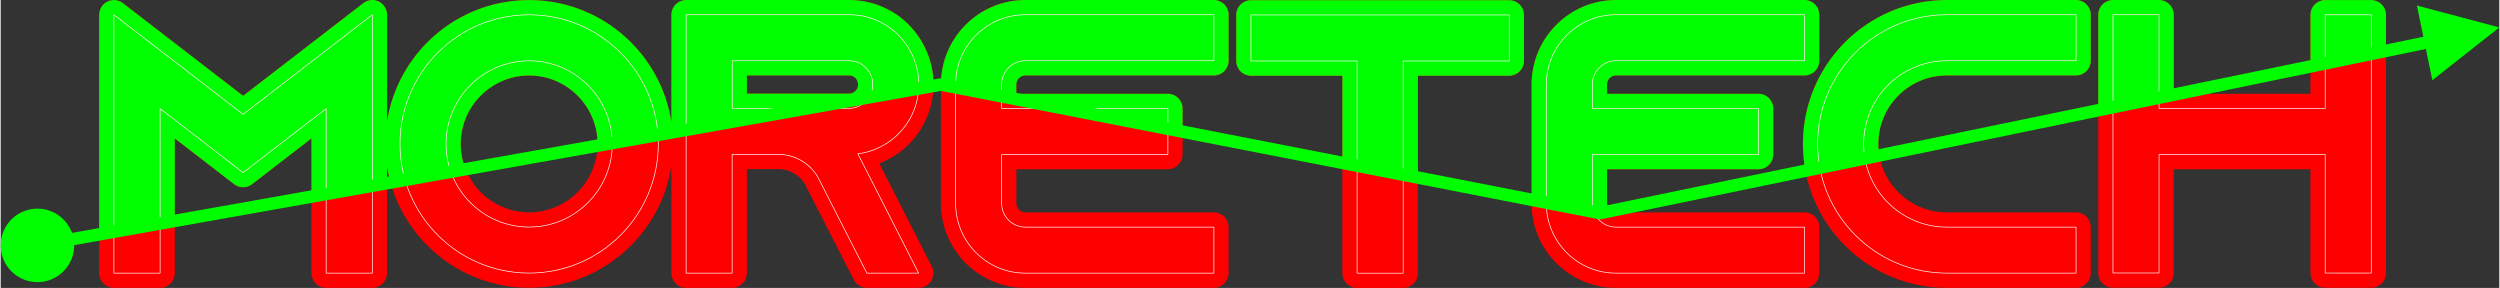 <?xml version="1.0" encoding="UTF-8"?>
<!DOCTYPE svg PUBLIC "-//W3C//DTD SVG 1.1//EN" "http://www.w3.org/Graphics/SVG/1.1/DTD/svg11.dtd">
<!-- Creator: CorelDRAW 2021 (64-Bit) -->
<svg xmlns="http://www.w3.org/2000/svg" xml:space="preserve" width="3343px" height="385px" version="1.1" style="shape-rendering:geometricPrecision; text-rendering:geometricPrecision; image-rendering:optimizeQuality; fill-rule:evenodd; clip-rule:evenodd"
viewBox="0 0 3464.39 399.2"
 xmlns:xlink="http://www.w3.org/1999/xlink"
 xmlns:xodm="http://www.corel.com/coreldraw/odm/2003">
 <rect x="0" y="0" width="3464.39" height="399.2" fill="#333333" stroke="none"/>
 <defs>
  <style type="text/css">
   <![CDATA[
    .str0 {stroke:white;stroke-width:0.93;stroke-linecap:round;stroke-linejoin:round;stroke-miterlimit:2.613}
    .fil2 {fill:none;fill-rule:nonzero}
    .fil1 {fill:lime}
    .fil3 {fill:lime;fill-rule:nonzero}
    .fil0 {fill:red;fill-rule:nonzero}
   ]]>
  </style>
   <clipPath id="id0" style="clip-rule:nonzero">
    <path d="M463.72 85.9l-115.16 88.73c-7.58,5.85 -17.99,5.52 -25.15,-0.22l-146.03 -112.59 0 296.49 23.25 0 0 -207.72c0,-11.27 9.14,-20.4 20.41,-20.4 5.26,0 10.06,1.99 13.68,5.26l61.54 47.41 39.87 30.77 102.73 -79.14c8.89,-6.86 21.67,-5.22 28.53,3.67 2.86,3.7 4.24,8.09 4.24,12.43l0.07 0 0 207.72 23.17 0 0 -296.45 -31.15 24.04zm-127.59 46.94l102.73 -79.14 62.72 -48.42c3.62,-3.28 8.42,-5.28 13.69,-5.28 11.27,0 20.41,9.14 20.41,20.41l0 148.01c6.69,-42.6 26.86,-80.74 56.01,-109.9 36.1,-36.1 85.97,-58.43 141.04,-58.43 55.07,0 104.94,22.33 141.04,58.43 29.41,29.41 49.68,67.95 56.18,111l0 -149.11c0,-11.27 9.14,-20.41 20.41,-20.41l226.07 0c15.82,0 30.93,3.17 44.77,8.9 14.37,5.96 27.25,14.65 37.99,25.4l-0.04 0.04 0.12 0.12c10.69,10.84 19.33,23.78 25.25,38.13 5.72,13.89 8.89,28.98 8.89,44.64 0,23.28 -6.83,45.04 -18.58,63.34 -12.11,18.85 -29.47,33.98 -50.02,43.28 -2.18,1.01 -4.38,1.95 -6.6,2.82l40.12 78.73 32.21 63.32c1.66,2.95 2.61,6.36 2.61,9.99 0,11.27 -9.13,20.41 -20.4,20.41l-71.75 0 0 -0.09c-7.38,0 -14.5,-4.04 -18.09,-11.07l-31.99 -62.56c-0.3,-0.49 -0.59,-0.99 -0.85,-1.51l-34.21 -67.14 0.05 -0.02 -0.58 -1.06 -0.29 -0.46c-3.82,-6.32 -9.25,-11.59 -15.72,-15.23 -6.23,-3.51 -13.49,-5.51 -21.25,-5.51l-43.49 0 0 144.24c0,11.27 -9.14,20.41 -20.41,20.41l-63.81 0c-11.27,0 -20.41,-9.14 -20.41,-20.41l0 -149.11c-6.5,43.05 -26.77,81.59 -56.18,111 -36.1,36.1 -85.97,58.43 -141.04,58.43 -55.07,0 -104.94,-22.33 -141.04,-58.43 -29.15,-29.16 -49.32,-67.3 -56.01,-109.9l0 148.01c0,11.27 -9.14,20.41 -20.41,20.41l-63.98 0c-11.27,0 -20.4,-9.14 -20.4,-20.41l0 -186.72 -82.06 63.22c-7.16,5.73 -17.56,6.06 -25.14,0.2l-82.25 -63.42 0 186.72c0,11.27 -9.13,20.41 -20.4,20.41l-64.07 0c-11.27,0 -20.41,-9.14 -20.41,-20.41l0 -358.3 0.07 0c0,-4.35 1.38,-8.73 4.24,-12.44 6.87,-8.89 19.64,-10.53 28.53,-3.66l166.73 128.53zm396.6 -91.94c-43.8,0 -83.47,17.76 -112.18,46.48 -28.72,28.71 -46.48,68.38 -46.48,112.18 0,43.8 17.76,83.47 46.48,112.18 28.71,28.72 68.38,46.48 112.18,46.48 43.81,0 83.47,-17.76 112.19,-46.48 28.71,-28.71 46.47,-68.38 46.47,-112.18 0,-43.8 -17.76,-83.47 -46.47,-112.18 -28.72,-28.72 -68.38,-46.48 -112.19,-46.48zm0 294.32c-37.41,0 -71.33,-15.21 -95.89,-39.77 -24.55,-24.56 -39.77,-58.48 -39.77,-95.89 0,-37.41 15.22,-71.33 39.77,-95.89 24.56,-24.56 58.48,-39.77 95.89,-39.77 37.41,0 71.33,15.21 95.89,39.77 24.56,24.56 39.77,58.48 39.77,95.89 0,37.41 -15.21,71.33 -39.77,95.89 -24.56,24.56 -58.48,39.77 -95.89,39.77zm-67.03 -68.63c17.17,17.18 40.89,27.82 67.03,27.82 26.15,0 49.86,-10.64 67.04,-27.82 17.17,-17.17 27.81,-40.89 27.81,-67.03 0,-26.14 -10.64,-49.86 -27.81,-67.04 -17.18,-17.17 -40.89,-27.81 -67.04,-27.81 -26.14,0 -49.86,10.64 -67.03,27.81 -17.18,17.18 -27.82,40.9 -27.82,67.04 0,26.14 10.64,49.86 27.82,67.03zm521.54 -73.74c3.37,-0.43 6.71,-1.11 9.97,-2.04l-0.01 -0.02c3.74,-1.06 7.27,-2.38 10.56,-3.93l0.32 -0.15c13.32,-6.04 24.6,-15.88 32.47,-28.14 7.63,-11.86 12.05,-26.06 12.05,-41.34 0,-10.41 -2.03,-20.27 -5.71,-29.18 -3.84,-9.33 -9.5,-17.79 -16.51,-24.93l-0.04 0.04c-7.09,-7.09 -15.48,-12.79 -24.76,-16.63 -8.89,-3.68 -18.72,-5.72 -29.15,-5.72l-205.66 0 0 317.5 23 0 0 -144.25c0,-11.27 9.13,-20.4 20.4,-20.4l63.9 0c14.93,0 28.99,3.92 41.18,10.78 12.64,7.11 23.24,17.38 30.71,29.73 0.4,0.67 0.75,1.35 1.07,2.04l1.12 2.08 0.06 -0.03 34.21 67.14c0.25,0.49 0.48,1 0.69,1.5l26.28 51.41 26.1 0 -17.5 -34.42 -51.7 -101.43c-5.11,-10.04 -1.11,-22.32 8.92,-27.42 2.58,-1.31 5.31,-2.02 8.03,-2.19zm-193.39 -42.69l0 -65.94c0,-11.27 9.14,-20.41 20.41,-20.41l162.17 0c9.02,0 16.66,2.2 22.95,5.23 6.1,2.95 10.75,6.67 14.11,9.9l0.64 0.64c2.78,2.91 6.54,7.51 9.71,13.81 3.25,6.47 5.76,14.49 5.76,23.84 0,10.43 -3.07,20.45 -8.59,29 -5.47,8.44 -13.32,15.33 -22.97,19.6l-0.93 0.38c-3.22,1.46 -6.41,2.5 -9.59,3.19 -3.78,0.81 -7.46,1.17 -11.09,1.17l-162.17 0c-11.27,0 -20.41,-9.14 -20.41,-20.41zm40.81 -45.54l0 25.14 141.77 0c1.06,0 1.96,-0.07 2.64,-0.21 0.39,-0.09 0.74,-0.18 1.05,-0.29 0.49,-0.26 0.98,-0.51 1.5,-0.73 2.24,-0.99 4.05,-2.56 5.27,-4.46 1.22,-1.89 1.9,-4.24 1.9,-6.84 0,-2.33 -0.57,-4.21 -1.3,-5.67 -0.73,-1.44 -1.72,-2.69 -2.55,-3.6 -0.86,-0.78 -1.95,-1.62 -3.26,-2.25 -1.3,-0.63 -3.01,-1.09 -5.25,-1.09l-141.77 0zm385.93 -40.81l241.16 0 0 -23 -241.16 0c-21.09,0 -40.12,8.53 -53.85,22.3 -13.79,13.83 -22.31,32.97 -22.31,54.12l0 164.65c0,21.16 8.52,40.3 22.31,54.13 13.73,13.77 32.76,22.3 53.85,22.3l241.16 0 0 -23 -241.16 0c-14.64,0 -27.92,-6.05 -37.55,-15.75 -9.64,-9.72 -15.61,-23.08 -15.61,-37.68l0 -67.65c0,-11.27 9.13,-20.4 20.4,-20.4l210.11 0 0 -23 -210.11 0c-11.27,0 -20.4,-9.14 -20.4,-20.41l0 -33.19c0,-14.6 5.97,-27.95 15.61,-37.67 9.63,-9.7 22.91,-15.75 37.55,-15.75zm261.57 40.81l-261.57 0c-3.4,0 -6.48,1.4 -8.7,3.64 -2.25,2.27 -3.65,5.45 -3.65,8.97l0 12.78 210.1 0c11.27,0 20.41,9.14 20.41,20.41l0 63.81c0,11.27 -9.14,20.41 -20.41,20.41l-210.1 0 0 47.24c0,3.53 1.4,6.71 3.65,8.98 2.22,2.24 5.3,3.63 8.7,3.63l261.57 0c11.26,0 20.4,9.14 20.4,20.41l0 63.81c0,11.27 -9.14,20.41 -20.4,20.41l-261.57 0c-32.28,0 -61.51,-13.16 -82.7,-34.41 -21.18,-21.24 -34.27,-50.54 -34.27,-82.83l0 -164.65c0,-32.28 13.09,-61.58 34.27,-82.82 21.19,-21.25 50.42,-34.41 82.7,-34.41l261.57 0c11.26,0 20.4,9.14 20.4,20.41l0 63.81c0,11.27 -9.14,20.4 -20.4,20.4zm71.76 -63.55l0 23.09 126.75 0c11.27,0 20.41,9.13 20.41,20.4l0 273.83 23.09 0 0 -273.83c0,-11.27 9.13,-20.4 20.4,-20.4l126.67 0 0 -23.09 -317.32 0zm-40.81 43.49l0 -63.9c0,-11.27 9.13,-20.4 20.4,-20.4l358.14 0c11.27,0 20.4,9.13 20.4,20.4l0 63.9c0,11.27 -9.13,20.41 -20.4,20.41l-126.67 0 0 273.83c0,11.27 -9.14,20.4 -20.41,20.4l-63.9 0c-11.26,0 -20.4,-9.13 -20.4,-20.4l0 -273.83 -126.76 0c-11.27,0 -20.4,-9.14 -20.4,-20.41zm526.47 -20.75l241.15 0 0 -23 -241.15 0c-21.09,0 -40.12,8.53 -53.85,22.3 -13.8,13.83 -22.32,32.97 -22.32,54.12l0 164.65c0,21.16 8.52,40.3 22.32,54.13 13.73,13.77 32.76,22.3 53.85,22.3l241.15 0 0 -23 -241.15 0c-14.65,0 -27.93,-6.05 -37.56,-15.75 -9.64,-9.72 -15.61,-23.08 -15.61,-37.68l0 -67.65c0,-11.27 9.14,-20.4 20.41,-20.4l210.1 0 0 -23 -210.1 0c-11.27,0 -20.41,-9.14 -20.41,-20.41l0 -33.19c0,-14.6 5.97,-27.95 15.61,-37.67 9.63,-9.7 22.91,-15.75 37.56,-15.75zm261.56 40.81l-261.56 0c-3.41,0 -6.49,1.4 -8.7,3.64 -2.26,2.27 -3.66,5.45 -3.66,8.97l0 12.78 210.11 0c11.27,0 20.4,9.14 20.4,20.41l0 63.81c0,11.27 -9.13,20.41 -20.4,20.41l-210.11 0 0 47.24c0,3.53 1.4,6.71 3.66,8.98 2.21,2.24 5.29,3.63 8.7,3.63l261.56 0c11.27,0 20.4,9.14 20.4,20.41l0 63.81c0,11.27 -9.13,20.41 -20.4,20.41l-261.56 0c-32.28,0 -61.51,-13.16 -82.71,-34.41 -21.18,-21.24 -34.27,-50.54 -34.27,-82.83l0 -164.65c0,-32.28 13.09,-61.58 34.27,-82.82 21.2,-21.25 50.43,-34.41 82.71,-34.41l261.56 0c11.27,0 20.4,9.14 20.4,20.41l0 63.81c0,11.27 -9.13,20.4 -20.4,20.4zm197.24 -40.81l158.74 0 0 -23 -158.74 0c-43.85,0 -83.54,17.77 -112.26,46.49 -28.72,28.72 -46.49,68.41 -46.49,112.26 0,43.85 17.77,83.54 46.49,112.26 28.72,28.72 68.41,46.49 112.26,46.49l158.74 0 0 -23 -158.74 0c-37.45,0 -71.39,-15.22 -95.96,-39.79 -24.57,-24.57 -39.79,-58.51 -39.79,-95.96 0,-37.45 15.22,-71.39 39.79,-95.96 24.57,-24.57 58.51,-39.79 95.96,-39.79zm179.15 40.81l-179.15 0c-26.19,0 -49.93,10.65 -67.11,27.83 -17.19,17.19 -27.83,40.92 -27.83,67.11 0,26.19 10.64,49.92 27.83,67.11 17.18,17.18 40.92,27.82 67.11,27.82l179.15 0c11.27,0 20.41,9.14 20.41,20.41l0 63.81c0,11.27 -9.14,20.41 -20.41,20.41l-179.15 0c-55.11,0 -105,-22.34 -141.12,-58.45 -36.1,-36.11 -58.44,-86 -58.44,-141.11 0,-55.11 22.34,-105 58.44,-141.12 36.12,-36.1 86.01,-58.44 141.12,-58.44l179.15 0c11.27,0 20.41,9.14 20.41,20.41l0 63.81c0,11.27 -9.14,20.4 -20.41,20.4zm365.83 -63.72l0 109.52c0,11.27 -9.14,20.41 -20.41,20.41l-230.34 0c-11.27,0 -20.4,-9.14 -20.4,-20.41l0 -109.61 -23.09 0 0 317.33 23.09 0 0 -143.91c0,-11.27 9.13,-20.4 20.4,-20.4l230.34 0c11.27,0 20.41,9.13 20.41,20.4l0 143.99 23.09 0 0 -317.32 -23.09 0zm-40.81 89.11l0 -109.52c0,-11.27 9.13,-20.4 20.4,-20.4l63.9 0c11.27,0 20.41,9.13 20.41,20.4l0 358.14c0,11.27 -9.14,20.4 -20.41,20.4l-63.9 0c-11.27,0 -20.4,-9.13 -20.4,-20.4l0 -143.99 -189.53 0 0 143.9c0,11.27 -9.14,20.41 -20.41,20.41l-63.89 0c-11.27,0 -20.41,-9.14 -20.41,-20.41l0 -358.13c0,-11.27 9.14,-20.41 20.41,-20.41l63.89 0c11.27,0 20.41,9.14 20.41,20.41l0 109.6 189.53 0z"/>
   </clipPath>
   <clipPath id="id1" style="clip-rule:nonzero">
    <path d="M451.29 69.8l-115.17 88.72 -115.08 -88.72 -64.07 -49.39 0 358.3 64.07 0 0 -228.12 62.79 48.37 52.29 40.35 52.38 -40.35 62.79 -48.37 0 228.12 63.98 0 0 -358.3 -63.98 49.39z"/>
   </clipPath>
   <clipPath id="id2" style="clip-rule:nonzero">
    <path d="M732.73 20.49c-98.87,0 -179.07,80.19 -179.07,179.07 0,98.87 80.2,179.07 179.07,179.07 98.88,0 179.07,-80.2 179.07,-179.07 0,-98.88 -80.19,-179.07 -179.07,-179.07l0 0zm0 294.32c-63.55,0 -115.25,-51.69 -115.25,-115.25 0,-63.56 51.7,-115.25 115.25,-115.25 63.56,0 115.26,51.69 115.26,115.25 0,63.56 -51.7,115.25 -115.26,115.25z"/>
   </clipPath>
   <clipPath id="id3" style="clip-rule:nonzero">
    <path d="M1188.46 213.21c0,0 0.09,0 0.09,0 9.81,-1.11 19.19,-3.84 27.89,-7.93 33.36,-15.11 56.56,-48.89 56.56,-88.05 0,-26.61 -10.83,-50.84 -28.23,-68.5 -17.49,-17.49 -41.55,-28.32 -68.34,-28.32l-226.07 0 0 358.3 63.81 0 0 -164.65 63.9 0c23.12,0 43.34,12.29 54.43,30.63l1.53 2.81 34.21 67.14 32.76 64.07 71.75 0 -32.59 -64.07 -51.7 -101.43zm-174.2 -63.05l0 -65.94 162.17 0c11.26,0 18.69,5.29 22.95,9.38 3.67,3.84 9.81,11.95 9.81,23.63 0,12.97 -7.42,24.66 -19.36,29.95 -4.27,2.13 -8.7,2.98 -13.4,2.98l-162.17 0z"/>
   </clipPath>
   <clipPath id="id4" style="clip-rule:nonzero">
    <path d="M1420.59 84.22l261.56 0 0 -63.81 -261.56 0c-53.4,0 -96.57,43.42 -96.57,96.82l0 164.65c0,53.41 43.17,96.83 96.57,96.83l261.56 0 0 -63.81 -261.56 0c-18.08,0 -32.76,-14.93 -32.76,-33.02l0 -67.65 230.51 0 0 -63.81 -230.51 0 0 -33.19c0,-18.08 14.68,-33.01 32.76,-33.01l0 0z"/>
   </clipPath>
   <clipPath id="id5" style="clip-rule:nonzero">
    <path d="M1733.51 20.66l0 63.9 147.16 0 0 294.24 63.9 0 0 -294.24 147.08 0 0 -63.9 -358.14 0z"/>
   </clipPath>
   <clipPath id="id6" style="clip-rule:nonzero">
    <path d="M2239.58 84.22l261.56 0 0 -63.81 -261.56 0c-53.41,0 -96.58,43.42 -96.58,96.82l0 164.65c0,53.41 43.17,96.83 96.58,96.83l261.56 0 0 -63.81 -261.56 0c-18.09,0 -32.76,-14.93 -32.76,-33.02l0 -67.65 230.51 0 0 -63.81 -230.51 0 0 -33.19c0,-18.08 14.67,-33.01 32.76,-33.01l0 0z"/>
   </clipPath>
   <clipPath id="id7" style="clip-rule:nonzero">
    <path d="M2698.38 84.22l179.15 0 0 -63.81 -179.15 0c-98.96,0 -179.16,80.19 -179.16,179.15 0,98.96 80.2,179.15 179.16,179.15l179.15 0 0 -63.81 -179.15 0c-63.65,0 -115.34,-51.7 -115.34,-115.34 0,-63.64 51.69,-115.34 115.34,-115.34l0 0z"/>
   </clipPath>
   <clipPath id="id8" style="clip-rule:nonzero">
    <path d="M3222.95 20.49l0 129.93 -230.34 0 0 -130.01 -63.9 0 0 358.13 63.9 0 0 -164.31 230.34 0 0 164.4 63.9 0 0 -358.14 -63.9 0z"/>
   </clipPath>
 </defs>
 <g id="Layer_x0020_1">
  <path class="fil0" d="M463.72 85.9l-115.16 88.73c-7.58,5.85 -17.99,5.52 -25.15,-0.22l-146.03 -112.59 0 296.49 23.25 0 0 -207.72c0,-11.27 9.14,-20.4 20.41,-20.4 5.26,0 10.06,1.99 13.68,5.26l61.54 47.41 39.87 30.77 102.73 -79.14c8.89,-6.86 21.67,-5.22 28.53,3.67 2.86,3.7 4.24,8.09 4.24,12.43l0.07 0 0 207.72 23.17 0 0 -296.45 -31.15 24.04zm-127.59 46.94l102.73 -79.14 62.72 -48.42c3.62,-3.28 8.42,-5.28 13.69,-5.28 11.27,0 20.41,9.14 20.41,20.41l0 148.01c6.69,-42.6 26.86,-80.74 56.01,-109.9 36.1,-36.1 85.97,-58.43 141.04,-58.43 55.07,0 104.94,22.33 141.04,58.43 29.41,29.41 49.68,67.95 56.18,111l0 -149.11c0,-11.27 9.14,-20.41 20.41,-20.41l226.07 0c15.82,0 30.93,3.17 44.77,8.9 14.37,5.96 27.25,14.65 37.99,25.4l-0.04 0.04 0.12 0.12c10.69,10.84 19.33,23.78 25.25,38.13 5.72,13.89 8.89,28.98 8.89,44.64 0,23.28 -6.83,45.04 -18.58,63.34 -12.11,18.85 -29.47,33.98 -50.02,43.28 -2.18,1.01 -4.38,1.95 -6.6,2.82l40.12 78.73 32.21 63.32c1.66,2.95 2.61,6.36 2.61,9.99 0,11.27 -9.13,20.41 -20.4,20.41l-71.75 0 0 -0.09c-7.38,0 -14.5,-4.04 -18.09,-11.07l-31.99 -62.56c-0.3,-0.49 -0.59,-0.99 -0.85,-1.51l-34.21 -67.14 0.05 -0.02 -0.58 -1.06 -0.29 -0.46c-3.82,-6.32 -9.25,-11.59 -15.72,-15.23 -6.23,-3.51 -13.49,-5.51 -21.25,-5.51l-43.49 0 0 144.24c0,11.27 -9.14,20.41 -20.41,20.41l-63.81 0c-11.27,0 -20.41,-9.14 -20.41,-20.41l0 -149.11c-6.5,43.05 -26.77,81.59 -56.18,111 -36.1,36.1 -85.97,58.43 -141.04,58.43 -55.07,0 -104.94,-22.33 -141.04,-58.43 -29.15,-29.16 -49.32,-67.3 -56.01,-109.9l0 148.01c0,11.27 -9.14,20.41 -20.41,20.41l-63.98 0c-11.27,0 -20.4,-9.14 -20.4,-20.41l0 -186.72 -82.06 63.22c-7.16,5.73 -17.56,6.06 -25.14,0.2l-82.25 -63.42 0 186.72c0,11.27 -9.13,20.41 -20.4,20.41l-64.07 0c-11.27,0 -20.41,-9.14 -20.41,-20.41l0 -358.3 0.07 0c0,-4.35 1.38,-8.73 4.24,-12.44 6.87,-8.89 19.64,-10.53 28.53,-3.66l166.73 128.53zm396.6 -91.94c-43.8,0 -83.47,17.76 -112.18,46.48 -28.72,28.71 -46.48,68.38 -46.48,112.18 0,43.8 17.76,83.47 46.48,112.18 28.71,28.72 68.38,46.48 112.18,46.48 43.81,0 83.47,-17.76 112.19,-46.48 28.71,-28.71 46.47,-68.38 46.47,-112.18 0,-43.8 -17.76,-83.47 -46.47,-112.18 -28.72,-28.72 -68.38,-46.48 -112.19,-46.48zm0 294.32c-37.41,0 -71.33,-15.21 -95.89,-39.77 -24.55,-24.56 -39.77,-58.48 -39.77,-95.89 0,-37.41 15.22,-71.33 39.77,-95.89 24.56,-24.56 58.48,-39.77 95.89,-39.77 37.41,0 71.33,15.21 95.89,39.77 24.56,24.56 39.77,58.48 39.77,95.89 0,37.41 -15.21,71.33 -39.77,95.89 -24.56,24.56 -58.48,39.77 -95.89,39.77zm-67.03 -68.63c17.17,17.18 40.89,27.82 67.03,27.82 26.15,0 49.86,-10.64 67.04,-27.82 17.17,-17.17 27.81,-40.89 27.81,-67.03 0,-26.14 -10.64,-49.86 -27.81,-67.04 -17.18,-17.17 -40.89,-27.81 -67.04,-27.81 -26.14,0 -49.86,10.64 -67.03,27.81 -17.18,17.18 -27.82,40.9 -27.82,67.04 0,26.14 10.64,49.86 27.82,67.03zm521.54 -73.74c3.37,-0.43 6.71,-1.11 9.97,-2.04l-0.01 -0.02c3.74,-1.06 7.27,-2.38 10.56,-3.93l0.32 -0.15c13.32,-6.04 24.6,-15.88 32.47,-28.14 7.63,-11.86 12.05,-26.06 12.05,-41.34 0,-10.41 -2.03,-20.27 -5.71,-29.18 -3.84,-9.33 -9.5,-17.79 -16.51,-24.93l-0.04 0.04c-7.09,-7.09 -15.48,-12.79 -24.76,-16.63 -8.89,-3.68 -18.72,-5.72 -29.15,-5.72l-205.66 0 0 317.5 23 0 0 -144.25c0,-11.27 9.13,-20.4 20.4,-20.4l63.9 0c14.93,0 28.99,3.92 41.18,10.78 12.64,7.11 23.24,17.38 30.71,29.73 0.4,0.67 0.75,1.35 1.07,2.04l1.12 2.08 0.06 -0.03 34.21 67.14c0.25,0.49 0.48,1 0.69,1.5l26.28 51.41 26.1 0 -17.5 -34.42 -51.7 -101.43c-5.11,-10.04 -1.11,-22.32 8.92,-27.42 2.58,-1.31 5.31,-2.02 8.03,-2.19zm-193.39 -42.69l0 -65.94c0,-11.27 9.14,-20.41 20.41,-20.41l162.17 0c9.02,0 16.66,2.2 22.95,5.23 6.1,2.95 10.75,6.67 14.11,9.9l0.64 0.64c2.78,2.91 6.54,7.51 9.71,13.81 3.25,6.47 5.76,14.49 5.76,23.84 0,10.43 -3.07,20.45 -8.59,29 -5.47,8.44 -13.32,15.33 -22.97,19.6l-0.93 0.38c-3.22,1.46 -6.41,2.5 -9.59,3.19 -3.78,0.81 -7.46,1.17 -11.09,1.17l-162.17 0c-11.27,0 -20.41,-9.14 -20.41,-20.41zm40.81 -45.54l0 25.14 141.77 0c1.06,0 1.96,-0.07 2.64,-0.21 0.39,-0.09 0.74,-0.18 1.05,-0.29 0.49,-0.26 0.98,-0.51 1.5,-0.73 2.24,-0.99 4.05,-2.56 5.27,-4.46 1.22,-1.89 1.9,-4.24 1.9,-6.84 0,-2.33 -0.57,-4.21 -1.3,-5.67 -0.73,-1.44 -1.72,-2.69 -2.55,-3.6 -0.86,-0.78 -1.95,-1.62 -3.26,-2.25 -1.3,-0.63 -3.01,-1.09 -5.25,-1.09l-141.77 0zm385.93 -40.81l241.16 0 0 -23 -241.16 0c-21.09,0 -40.12,8.53 -53.85,22.3 -13.79,13.83 -22.31,32.97 -22.31,54.12l0 164.65c0,21.16 8.52,40.3 22.31,54.13 13.73,13.77 32.76,22.3 53.85,22.3l241.16 0 0 -23 -241.16 0c-14.64,0 -27.92,-6.05 -37.55,-15.75 -9.64,-9.72 -15.61,-23.08 -15.61,-37.68l0 -67.65c0,-11.27 9.13,-20.4 20.4,-20.4l210.11 0 0 -23 -210.11 0c-11.27,0 -20.4,-9.14 -20.4,-20.41l0 -33.19c0,-14.6 5.97,-27.95 15.61,-37.67 9.63,-9.7 22.91,-15.75 37.55,-15.75zm261.57 40.81l-261.57 0c-3.4,0 -6.48,1.4 -8.7,3.64 -2.25,2.27 -3.65,5.45 -3.65,8.97l0 12.78 210.1 0c11.27,0 20.41,9.14 20.41,20.41l0 63.81c0,11.27 -9.14,20.41 -20.41,20.41l-210.1 0 0 47.24c0,3.53 1.4,6.71 3.65,8.98 2.22,2.24 5.3,3.63 8.7,3.63l261.57 0c11.26,0 20.4,9.14 20.4,20.41l0 63.81c0,11.27 -9.14,20.41 -20.4,20.41l-261.57 0c-32.28,0 -61.51,-13.16 -82.7,-34.41 -21.18,-21.24 -34.27,-50.54 -34.27,-82.83l0 -164.65c0,-32.28 13.09,-61.58 34.27,-82.82 21.19,-21.25 50.42,-34.41 82.7,-34.41l261.57 0c11.26,0 20.4,9.14 20.4,20.41l0 63.81c0,11.27 -9.14,20.4 -20.4,20.4zm71.76 -63.55l0 23.09 126.75 0c11.27,0 20.41,9.13 20.41,20.4l0 273.83 23.09 0 0 -273.83c0,-11.27 9.13,-20.4 20.4,-20.4l126.67 0 0 -23.09 -317.32 0zm-40.81 43.49l0 -63.9c0,-11.27 9.13,-20.4 20.4,-20.4l358.14 0c11.27,0 20.4,9.13 20.4,20.4l0 63.9c0,11.27 -9.13,20.41 -20.4,20.41l-126.67 0 0 273.83c0,11.27 -9.14,20.4 -20.41,20.4l-63.9 0c-11.26,0 -20.4,-9.13 -20.4,-20.4l0 -273.83 -126.76 0c-11.27,0 -20.4,-9.14 -20.4,-20.41zm526.47 -20.75l241.15 0 0 -23 -241.15 0c-21.09,0 -40.12,8.53 -53.85,22.3 -13.8,13.83 -22.32,32.97 -22.32,54.12l0 164.65c0,21.16 8.52,40.3 22.32,54.13 13.73,13.77 32.76,22.3 53.85,22.3l241.15 0 0 -23 -241.15 0c-14.65,0 -27.93,-6.05 -37.56,-15.75 -9.64,-9.72 -15.61,-23.08 -15.61,-37.68l0 -67.65c0,-11.27 9.14,-20.4 20.41,-20.4l210.1 0 0 -23 -210.1 0c-11.27,0 -20.41,-9.14 -20.41,-20.41l0 -33.19c0,-14.6 5.97,-27.95 15.61,-37.67 9.63,-9.7 22.91,-15.75 37.56,-15.75zm261.56 40.81l-261.56 0c-3.41,0 -6.49,1.4 -8.7,3.64 -2.26,2.27 -3.66,5.45 -3.66,8.97l0 12.78 210.11 0c11.27,0 20.4,9.14 20.4,20.41l0 63.81c0,11.27 -9.13,20.41 -20.4,20.41l-210.11 0 0 47.24c0,3.53 1.4,6.71 3.66,8.98 2.21,2.24 5.29,3.63 8.7,3.63l261.56 0c11.27,0 20.4,9.14 20.4,20.41l0 63.81c0,11.27 -9.13,20.41 -20.4,20.41l-261.56 0c-32.28,0 -61.51,-13.16 -82.71,-34.41 -21.18,-21.24 -34.27,-50.54 -34.27,-82.83l0 -164.65c0,-32.28 13.09,-61.58 34.27,-82.82 21.2,-21.25 50.43,-34.41 82.71,-34.41l261.56 0c11.27,0 20.4,9.14 20.4,20.41l0 63.81c0,11.27 -9.13,20.4 -20.4,20.4zm197.24 -40.81l158.74 0 0 -23 -158.74 0c-43.85,0 -83.54,17.77 -112.26,46.49 -28.72,28.72 -46.49,68.41 -46.49,112.26 0,43.85 17.77,83.54 46.49,112.26 28.72,28.72 68.41,46.49 112.26,46.49l158.74 0 0 -23 -158.74 0c-37.45,0 -71.39,-15.22 -95.96,-39.79 -24.57,-24.57 -39.79,-58.51 -39.79,-95.96 0,-37.45 15.22,-71.39 39.79,-95.96 24.57,-24.57 58.51,-39.79 95.96,-39.79zm179.15 40.81l-179.15 0c-26.19,0 -49.93,10.65 -67.11,27.83 -17.19,17.19 -27.83,40.92 -27.83,67.11 0,26.19 10.64,49.92 27.83,67.11 17.18,17.18 40.92,27.82 67.11,27.82l179.15 0c11.27,0 20.41,9.14 20.41,20.41l0 63.81c0,11.27 -9.14,20.41 -20.41,20.41l-179.15 0c-55.11,0 -105,-22.34 -141.12,-58.45 -36.1,-36.11 -58.44,-86 -58.44,-141.11 0,-55.11 22.34,-105 58.44,-141.12 36.12,-36.1 86.01,-58.44 141.12,-58.44l179.15 0c11.27,0 20.41,9.14 20.41,20.41l0 63.81c0,11.27 -9.14,20.4 -20.41,20.4zm365.83 -63.72l0 109.52c0,11.27 -9.14,20.41 -20.41,20.41l-230.34 0c-11.27,0 -20.4,-9.14 -20.4,-20.41l0 -109.61 -23.09 0 0 317.33 23.09 0 0 -143.91c0,-11.27 9.13,-20.4 20.4,-20.4l230.34 0c11.27,0 20.41,9.13 20.41,20.4l0 143.99 23.09 0 0 -317.32 -23.09 0zm-40.81 89.11l0 -109.52c0,-11.27 9.13,-20.4 20.4,-20.4l63.9 0c11.27,0 20.41,9.13 20.41,20.4l0 358.14c0,11.27 -9.14,20.4 -20.41,20.4l-63.9 0c-11.27,0 -20.4,-9.13 -20.4,-20.4l0 -143.99 -189.53 0 0 143.9c0,11.27 -9.14,20.41 -20.41,20.41l-63.89 0c-11.27,0 -20.41,-9.14 -20.41,-20.41l0 -358.13c0,-11.27 9.14,-20.41 20.41,-20.41l63.89 0c11.27,0 20.41,9.14 20.41,20.41l0 109.6 189.53 0z"/>
  <g style="clip-path:url(#id0)">
   <g id="_1101612352">
    <polygon id="_1" class="fil1" points="-140,-444.33 3538.9,-444.33 3538.9,24.32 2216.9,295.7 1304.67,116.18 -140,372.46 "/>
   </g>
  </g>
  <path class="fil2" d="M463.72 85.9l-115.16 88.73c-7.58,5.85 -17.99,5.52 -25.15,-0.22l-146.03 -112.59 0 296.49 23.25 0 0 -207.72c0,-11.27 9.14,-20.4 20.41,-20.4 5.26,0 10.06,1.99 13.68,5.26l61.54 47.41 39.87 30.77 102.73 -79.14c8.89,-6.86 21.67,-5.22 28.53,3.67 2.86,3.7 4.24,8.09 4.24,12.43l0.07 0 0 207.72 23.17 0 0 -296.45 -31.15 24.04zm-127.59 46.94l102.73 -79.14 62.72 -48.42c3.62,-3.28 8.42,-5.28 13.69,-5.28 11.27,0 20.41,9.14 20.41,20.41l0 148.01c6.69,-42.6 26.86,-80.74 56.01,-109.9 36.1,-36.1 85.97,-58.43 141.04,-58.43 55.07,0 104.94,22.33 141.04,58.43 29.41,29.41 49.68,67.95 56.18,111l0 -149.11c0,-11.27 9.14,-20.41 20.41,-20.41l226.07 0c15.82,0 30.93,3.17 44.77,8.9 14.37,5.96 27.25,14.65 37.99,25.4l-0.04 0.04 0.12 0.12c10.69,10.84 19.33,23.78 25.25,38.13 5.72,13.89 8.89,28.98 8.89,44.64 0,23.28 -6.83,45.04 -18.58,63.34 -12.11,18.85 -29.47,33.98 -50.02,43.28 -2.18,1.01 -4.38,1.95 -6.6,2.82l40.12 78.73 32.21 63.32c1.66,2.95 2.61,6.36 2.61,9.99 0,11.27 -9.13,20.41 -20.4,20.41l-71.75 0 0 -0.09c-7.38,0 -14.5,-4.04 -18.09,-11.07l-31.99 -62.56c-0.3,-0.49 -0.59,-0.99 -0.85,-1.51l-34.21 -67.14 0.05 -0.02 -0.58 -1.06 -0.29 -0.46c-3.82,-6.32 -9.25,-11.59 -15.72,-15.23 -6.23,-3.51 -13.49,-5.51 -21.25,-5.51l-43.49 0 0 144.24c0,11.27 -9.14,20.41 -20.41,20.41l-63.81 0c-11.27,0 -20.41,-9.14 -20.41,-20.41l0 -149.11c-6.5,43.05 -26.77,81.59 -56.18,111 -36.1,36.1 -85.97,58.43 -141.04,58.43 -55.07,0 -104.94,-22.33 -141.04,-58.43 -29.15,-29.16 -49.32,-67.3 -56.01,-109.9l0 148.01c0,11.27 -9.14,20.41 -20.41,20.41l-63.98 0c-11.27,0 -20.4,-9.14 -20.4,-20.41l0 -186.72 -82.06 63.22c-7.16,5.73 -17.56,6.06 -25.14,0.2l-82.25 -63.42 0 186.72c0,11.27 -9.13,20.41 -20.4,20.41l-64.07 0c-11.27,0 -20.41,-9.14 -20.41,-20.41l0 -358.3 0.07 0c0,-4.35 1.38,-8.73 4.24,-12.44 6.87,-8.89 19.64,-10.53 28.53,-3.66l166.73 128.53zm396.6 -91.94c-43.8,0 -83.47,17.76 -112.18,46.48 -28.72,28.71 -46.48,68.38 -46.48,112.18 0,43.8 17.76,83.47 46.48,112.18 28.71,28.72 68.38,46.48 112.18,46.48 43.81,0 83.47,-17.76 112.19,-46.48 28.71,-28.71 46.47,-68.38 46.47,-112.18 0,-43.8 -17.76,-83.47 -46.47,-112.18 -28.72,-28.72 -68.38,-46.48 -112.19,-46.48zm0 294.32c-37.41,0 -71.33,-15.21 -95.89,-39.77 -24.55,-24.56 -39.77,-58.48 -39.77,-95.89 0,-37.41 15.22,-71.33 39.77,-95.89 24.56,-24.56 58.48,-39.77 95.89,-39.77 37.41,0 71.33,15.21 95.89,39.77 24.56,24.56 39.77,58.48 39.77,95.89 0,37.41 -15.21,71.33 -39.77,95.89 -24.56,24.56 -58.48,39.77 -95.89,39.77zm-67.03 -68.63c17.17,17.18 40.89,27.82 67.03,27.82 26.15,0 49.86,-10.64 67.04,-27.82 17.17,-17.17 27.81,-40.89 27.81,-67.03 0,-26.14 -10.64,-49.86 -27.81,-67.04 -17.18,-17.17 -40.89,-27.81 -67.04,-27.81 -26.14,0 -49.86,10.64 -67.03,27.81 -17.18,17.18 -27.82,40.9 -27.82,67.04 0,26.14 10.64,49.86 27.82,67.03zm521.54 -73.74c3.37,-0.43 6.71,-1.11 9.97,-2.04l-0.01 -0.02c3.74,-1.06 7.27,-2.38 10.56,-3.93l0.32 -0.15c13.32,-6.04 24.6,-15.88 32.47,-28.14 7.63,-11.86 12.05,-26.06 12.05,-41.34 0,-10.41 -2.03,-20.27 -5.71,-29.18 -3.84,-9.33 -9.5,-17.79 -16.51,-24.93l-0.04 0.04c-7.09,-7.09 -15.48,-12.79 -24.76,-16.63 -8.89,-3.68 -18.72,-5.72 -29.15,-5.72l-205.66 0 0 317.5 23 0 0 -144.25c0,-11.27 9.13,-20.4 20.4,-20.4l63.9 0c14.93,0 28.99,3.92 41.18,10.78 12.64,7.11 23.24,17.38 30.71,29.73 0.4,0.67 0.75,1.35 1.07,2.04l1.12 2.08 0.06 -0.03 34.21 67.14c0.25,0.49 0.48,1 0.69,1.5l26.28 51.41 26.1 0 -17.5 -34.42 -51.7 -101.43c-5.11,-10.04 -1.11,-22.32 8.92,-27.42 2.58,-1.31 5.31,-2.02 8.03,-2.19zm-193.39 -42.69l0 -65.94c0,-11.27 9.14,-20.41 20.41,-20.41l162.17 0c9.02,0 16.66,2.2 22.95,5.23 6.1,2.95 10.75,6.67 14.11,9.9l0.64 0.64c2.78,2.91 6.54,7.51 9.71,13.81 3.25,6.47 5.76,14.49 5.76,23.84 0,10.43 -3.07,20.45 -8.59,29 -5.47,8.44 -13.32,15.33 -22.97,19.6l-0.93 0.38c-3.22,1.46 -6.41,2.5 -9.59,3.19 -3.78,0.81 -7.46,1.17 -11.09,1.17l-162.17 0c-11.27,0 -20.41,-9.14 -20.41,-20.41zm40.81 -45.54l0 25.14 141.77 0c1.06,0 1.96,-0.07 2.64,-0.21 0.39,-0.09 0.74,-0.18 1.05,-0.29 0.49,-0.26 0.98,-0.51 1.5,-0.73 2.24,-0.99 4.05,-2.56 5.27,-4.46 1.22,-1.89 1.9,-4.24 1.9,-6.84 0,-2.33 -0.57,-4.21 -1.3,-5.67 -0.73,-1.44 -1.72,-2.69 -2.55,-3.6 -0.86,-0.78 -1.95,-1.62 -3.26,-2.25 -1.3,-0.63 -3.01,-1.09 -5.25,-1.09l-141.77 0zm385.93 -40.81l241.16 0 0 -23 -241.16 0c-21.09,0 -40.12,8.53 -53.85,22.3 -13.79,13.83 -22.31,32.97 -22.31,54.12l0 164.65c0,21.16 8.52,40.3 22.31,54.13 13.73,13.77 32.76,22.3 53.85,22.3l241.16 0 0 -23 -241.16 0c-14.64,0 -27.92,-6.05 -37.55,-15.75 -9.64,-9.72 -15.61,-23.08 -15.61,-37.68l0 -67.65c0,-11.27 9.13,-20.4 20.4,-20.4l210.11 0 0 -23 -210.11 0c-11.27,0 -20.4,-9.14 -20.4,-20.41l0 -33.19c0,-14.6 5.97,-27.95 15.61,-37.67 9.63,-9.7 22.91,-15.75 37.55,-15.75zm261.57 40.81l-261.57 0c-3.4,0 -6.48,1.4 -8.7,3.64 -2.25,2.27 -3.65,5.45 -3.65,8.97l0 12.78 210.1 0c11.27,0 20.41,9.14 20.41,20.41l0 63.81c0,11.27 -9.14,20.41 -20.41,20.41l-210.1 0 0 47.24c0,3.53 1.4,6.71 3.65,8.98 2.22,2.24 5.3,3.63 8.7,3.63l261.57 0c11.26,0 20.4,9.14 20.4,20.41l0 63.81c0,11.27 -9.14,20.41 -20.4,20.41l-261.57 0c-32.28,0 -61.51,-13.16 -82.7,-34.41 -21.18,-21.24 -34.27,-50.54 -34.27,-82.83l0 -164.65c0,-32.28 13.09,-61.58 34.27,-82.82 21.19,-21.25 50.42,-34.41 82.7,-34.41l261.57 0c11.26,0 20.4,9.14 20.4,20.41l0 63.81c0,11.27 -9.14,20.4 -20.4,20.4zm71.76 -63.55l0 23.09 126.75 0c11.27,0 20.41,9.13 20.41,20.4l0 273.83 23.09 0 0 -273.83c0,-11.27 9.13,-20.4 20.4,-20.4l126.67 0 0 -23.09 -317.32 0zm-40.81 43.49l0 -63.9c0,-11.27 9.13,-20.4 20.4,-20.4l358.14 0c11.27,0 20.4,9.13 20.4,20.4l0 63.9c0,11.27 -9.13,20.41 -20.4,20.41l-126.67 0 0 273.83c0,11.27 -9.14,20.4 -20.41,20.4l-63.9 0c-11.26,0 -20.4,-9.13 -20.4,-20.4l0 -273.83 -126.76 0c-11.27,0 -20.4,-9.14 -20.4,-20.41zm526.47 -20.75l241.15 0 0 -23 -241.15 0c-21.09,0 -40.12,8.53 -53.85,22.3 -13.8,13.83 -22.32,32.97 -22.32,54.12l0 164.65c0,21.16 8.52,40.3 22.32,54.13 13.73,13.77 32.76,22.3 53.85,22.3l241.15 0 0 -23 -241.15 0c-14.65,0 -27.93,-6.05 -37.56,-15.75 -9.64,-9.72 -15.61,-23.08 -15.61,-37.68l0 -67.65c0,-11.27 9.14,-20.4 20.41,-20.4l210.1 0 0 -23 -210.1 0c-11.27,0 -20.41,-9.14 -20.41,-20.41l0 -33.19c0,-14.6 5.97,-27.95 15.61,-37.67 9.63,-9.7 22.91,-15.75 37.56,-15.75zm261.56 40.81l-261.56 0c-3.41,0 -6.49,1.4 -8.7,3.64 -2.26,2.27 -3.66,5.45 -3.66,8.97l0 12.78 210.11 0c11.27,0 20.4,9.14 20.4,20.41l0 63.81c0,11.27 -9.13,20.41 -20.4,20.41l-210.11 0 0 47.24c0,3.53 1.4,6.71 3.66,8.98 2.21,2.24 5.29,3.63 8.7,3.63l261.56 0c11.27,0 20.4,9.14 20.4,20.41l0 63.81c0,11.27 -9.13,20.41 -20.4,20.41l-261.56 0c-32.28,0 -61.51,-13.16 -82.71,-34.41 -21.18,-21.24 -34.27,-50.54 -34.27,-82.83l0 -164.65c0,-32.28 13.09,-61.58 34.27,-82.82 21.2,-21.25 50.43,-34.41 82.71,-34.41l261.56 0c11.27,0 20.4,9.14 20.4,20.41l0 63.81c0,11.27 -9.13,20.4 -20.4,20.4zm197.24 -40.81l158.74 0 0 -23 -158.74 0c-43.85,0 -83.54,17.77 -112.26,46.49 -28.72,28.72 -46.49,68.41 -46.49,112.26 0,43.85 17.77,83.54 46.49,112.26 28.72,28.72 68.41,46.49 112.26,46.49l158.74 0 0 -23 -158.74 0c-37.45,0 -71.39,-15.22 -95.96,-39.79 -24.57,-24.57 -39.79,-58.51 -39.79,-95.96 0,-37.45 15.22,-71.39 39.79,-95.96 24.57,-24.57 58.51,-39.79 95.96,-39.79zm179.15 40.81l-179.15 0c-26.19,0 -49.93,10.65 -67.11,27.83 -17.19,17.19 -27.83,40.92 -27.83,67.11 0,26.19 10.64,49.92 27.83,67.11 17.18,17.18 40.92,27.82 67.11,27.82l179.15 0c11.27,0 20.41,9.14 20.41,20.41l0 63.81c0,11.27 -9.14,20.41 -20.41,20.41l-179.15 0c-55.11,0 -105,-22.34 -141.12,-58.45 -36.1,-36.11 -58.44,-86 -58.44,-141.11 0,-55.11 22.34,-105 58.44,-141.12 36.12,-36.1 86.01,-58.44 141.12,-58.44l179.15 0c11.27,0 20.41,9.14 20.41,20.41l0 63.81c0,11.27 -9.14,20.4 -20.41,20.4zm365.83 -63.72l0 109.52c0,11.27 -9.14,20.41 -20.41,20.41l-230.34 0c-11.27,0 -20.4,-9.14 -20.4,-20.41l0 -109.61 -23.09 0 0 317.33 23.09 0 0 -143.91c0,-11.27 9.13,-20.4 20.4,-20.4l230.34 0c11.27,0 20.41,9.13 20.41,20.4l0 143.99 23.09 0 0 -317.32 -23.09 0zm-40.81 89.11l0 -109.52c0,-11.27 9.13,-20.4 20.4,-20.4l63.9 0c11.27,0 20.41,9.13 20.41,20.4l0 358.14c0,11.27 -9.14,20.4 -20.41,20.4l-63.9 0c-11.27,0 -20.4,-9.13 -20.4,-20.4l0 -143.99 -189.53 0 0 143.9c0,11.27 -9.14,20.41 -20.41,20.41l-63.89 0c-11.27,0 -20.41,-9.14 -20.41,-20.41l0 -358.13c0,-11.27 9.14,-20.41 20.41,-20.41l63.89 0c11.27,0 20.41,9.14 20.41,20.41l0 109.6 189.53 0z"/>
  <path class="fil0" d="M451.29 69.8l-115.17 88.72 -115.08 -88.72 -64.07 -49.39 0 358.3 64.07 0 0 -228.12 62.79 48.37 52.29 40.35 52.38 -40.35 62.79 -48.37 0 228.12 63.98 0 0 -358.3 -63.98 49.39zm281.44 -49.31c-98.87,0 -179.07,80.19 -179.07,179.07 0,98.87 80.2,179.07 179.07,179.07 98.88,0 179.07,-80.2 179.07,-179.07 0,-98.88 -80.19,-179.07 -179.07,-179.07l0 0zm0 294.32c-63.55,0 -115.25,-51.69 -115.25,-115.25 0,-63.56 51.7,-115.25 115.25,-115.25 63.56,0 115.26,51.69 115.26,115.25 0,63.56 -51.7,115.25 -115.26,115.25zm455.73 -101.6c0,0 0.09,0 0.09,0 9.81,-1.11 19.19,-3.84 27.89,-7.93 33.36,-15.11 56.56,-48.89 56.56,-88.05 0,-26.61 -10.83,-50.84 -28.23,-68.5 -17.49,-17.49 -41.55,-28.32 -68.34,-28.32l-226.07 0 0 358.3 63.81 0 0 -164.65 63.9 0c23.12,0 43.34,12.29 54.43,30.63l1.53 2.81 34.21 67.14 32.76 64.07 71.75 0 -32.59 -64.07 -51.7 -101.43zm-174.2 -63.05l0 -65.94 162.17 0c11.26,0 18.69,5.29 22.95,9.38 3.67,3.84 9.81,11.95 9.81,23.63 0,12.97 -7.42,24.66 -19.36,29.95 -4.27,2.13 -8.7,2.98 -13.4,2.98l-162.17 0zm406.33 -65.94l261.56 0 0 -63.81 -261.56 0c-53.4,0 -96.57,43.42 -96.57,96.82l0 164.65c0,53.41 43.17,96.83 96.57,96.83l261.56 0 0 -63.81 -261.56 0c-18.08,0 -32.76,-14.93 -32.76,-33.02l0 -67.65 230.51 0 0 -63.81 -230.51 0 0 -33.19c0,-18.08 14.68,-33.01 32.76,-33.01l0 0zm312.92 -63.56l0 63.9 147.16 0 0 294.24 63.9 0 0 -294.24 147.08 0 0 -63.9 -358.14 0zm506.07 63.56l261.56 0 0 -63.81 -261.56 0c-53.41,0 -96.58,43.42 -96.58,96.82l0 164.65c0,53.41 43.17,96.83 96.58,96.83l261.56 0 0 -63.81 -261.56 0c-18.09,0 -32.76,-14.93 -32.76,-33.02l0 -67.65 230.51 0 0 -63.81 -230.51 0 0 -33.19c0,-18.08 14.67,-33.01 32.76,-33.01l0 0zm458.8 0l179.15 0 0 -63.81 -179.15 0c-98.96,0 -179.16,80.19 -179.16,179.15 0,98.96 80.2,179.15 179.16,179.15l179.15 0 0 -63.81 -179.15 0c-63.65,0 -115.34,-51.7 -115.34,-115.34 0,-63.64 51.69,-115.34 115.34,-115.34l0 0zm524.57 -63.73l0 129.93 -230.34 0 0 -130.01 -63.9 0 0 358.13 63.9 0 0 -164.31 230.34 0 0 164.4 63.9 0 0 -358.14 -63.9 0z"/>
  <g style="clip-path:url(#id1)">
   <g id="_1101615184">
    <polygon id="_1_0" class="fil1" points="-139.93,-444.76 3538.96,-444.76 3538.96,23.89 2216.97,295.27 1304.74,115.75 -139.93,372.03 "/>
   </g>
  </g>
  <g style="clip-path:url(#id2)">
   <g id="_1101615184">
    <polygon class="fil1" points="-139.93,-444.76 3538.96,-444.76 3538.96,23.89 2216.97,295.27 1304.74,115.75 -139.93,372.03 "/>
   </g>
  </g>
  <g style="clip-path:url(#id3)">
   <g id="_1101615184">
    <polygon class="fil1" points="-139.93,-444.76 3538.96,-444.76 3538.96,23.89 2216.97,295.27 1304.74,115.75 -139.93,372.03 "/>
   </g>
  </g>
  <g style="clip-path:url(#id4)">
   <g id="_1101615184">
    <polygon class="fil1" points="-139.93,-444.76 3538.96,-444.76 3538.96,23.89 2216.97,295.27 1304.74,115.75 -139.93,372.03 "/>
   </g>
  </g>
  <g style="clip-path:url(#id5)">
   <g id="_1101615184">
    <polygon class="fil1" points="-139.93,-444.76 3538.96,-444.76 3538.96,23.89 2216.97,295.27 1304.74,115.75 -139.93,372.03 "/>
   </g>
  </g>
  <g style="clip-path:url(#id6)">
   <g id="_1101615184">
    <polygon class="fil1" points="-139.93,-444.76 3538.96,-444.76 3538.96,23.89 2216.97,295.27 1304.74,115.75 -139.93,372.03 "/>
   </g>
  </g>
  <g style="clip-path:url(#id7)">
   <g id="_1101615184">
    <polygon class="fil1" points="-139.93,-444.76 3538.96,-444.76 3538.96,23.89 2216.97,295.27 1304.74,115.75 -139.93,372.03 "/>
   </g>
  </g>
  <g style="clip-path:url(#id8)">
   <g id="_1101615184">
    <polygon class="fil1" points="-139.93,-444.76 3538.96,-444.76 3538.96,23.89 2216.97,295.27 1304.74,115.75 -139.93,372.03 "/>
   </g>
  </g>
  <path class="fil2 str0" d="M451.29 69.8l-115.17 88.72 -115.08 -88.72 -64.07 -49.39 0 358.3 64.07 0 0 -228.12 62.79 48.37 52.29 40.35 52.38 -40.35 62.79 -48.37 0 228.12 63.98 0 0 -358.3 -63.98 49.39zm281.44 -49.31c-98.87,0 -179.07,80.19 -179.07,179.07 0,98.87 80.2,179.07 179.07,179.07 98.88,0 179.07,-80.2 179.07,-179.07 0,-98.88 -80.19,-179.07 -179.07,-179.07l0 0zm0 294.32c-63.55,0 -115.25,-51.69 -115.25,-115.25 0,-63.56 51.7,-115.25 115.25,-115.25 63.56,0 115.26,51.69 115.26,115.25 0,63.56 -51.7,115.25 -115.26,115.25zm455.73 -101.6c0,0 0.09,0 0.09,0 9.81,-1.11 19.19,-3.84 27.89,-7.93 33.36,-15.11 56.56,-48.89 56.56,-88.05 0,-26.61 -10.83,-50.84 -28.23,-68.5 -17.49,-17.49 -41.55,-28.32 -68.34,-28.32l-226.07 0 0 358.3 63.81 0 0 -164.65 63.9 0c23.12,0 43.34,12.29 54.43,30.63l1.53 2.81 34.21 67.14 32.76 64.07 71.75 0 -32.59 -64.07 -51.7 -101.43zm-174.2 -63.05l0 -65.94 162.17 0c11.26,0 18.69,5.29 22.95,9.38 3.67,3.84 9.81,11.95 9.81,23.63 0,12.97 -7.42,24.66 -19.36,29.95 -4.27,2.13 -8.7,2.98 -13.4,2.98l-162.17 0zm406.33 -65.94l261.56 0 0 -63.81 -261.56 0c-53.4,0 -96.57,43.42 -96.57,96.82l0 164.65c0,53.41 43.17,96.83 96.57,96.83l261.56 0 0 -63.81 -261.56 0c-18.08,0 -32.76,-14.93 -32.76,-33.02l0 -67.65 230.51 0 0 -63.81 -230.51 0 0 -33.19c0,-18.08 14.68,-33.01 32.76,-33.01l0 0zm312.92 -63.56l0 63.9 147.16 0 0 294.24 63.9 0 0 -294.24 147.08 0 0 -63.9 -358.14 0zm506.07 63.56l261.56 0 0 -63.81 -261.56 0c-53.41,0 -96.58,43.42 -96.58,96.82l0 164.65c0,53.41 43.17,96.83 96.58,96.83l261.56 0 0 -63.81 -261.56 0c-18.09,0 -32.76,-14.93 -32.76,-33.02l0 -67.65 230.51 0 0 -63.81 -230.51 0 0 -33.19c0,-18.08 14.67,-33.01 32.76,-33.01l0 0zm458.8 0l179.15 0 0 -63.81 -179.15 0c-98.96,0 -179.16,80.19 -179.16,179.15 0,98.96 80.2,179.15 179.16,179.15l179.15 0 0 -63.81 -179.15 0c-63.65,0 -115.34,-51.7 -115.34,-115.34 0,-63.64 51.69,-115.34 115.34,-115.34l0 0zm524.57 -63.73l0 129.93 -230.34 0 0 -130.01 -63.9 0 0 358.13 63.9 0 0 -164.31 230.34 0 0 164.4 63.9 0 0 -358.14 -63.9 0z"/>
  <g>
   <path class="fil3" d="M42.01 290.06l2.58 -0.39 2.58 -0.26 2.56 -0.13 2.54 0 2.53 0.13 2.49 0.26 2.47 0.37 2.44 0.5 2.4 0.61 2.36 0.72 2.31 0.83 2.27 0.95 2.21 1.04 2.17 1.16 2.1 1.25 2.04 1.35 1.97 1.45 1.9 1.54 1.83 1.63 1.75 1.71 1.67 1.81 1.59 1.88 1.49 1.97 1.41 2.04 1.3 2.11 1.21 2.19 1.1 2.26 0.99 2.33 0.89 2.39 0.76 2.45 0.65 2.51 0.52 2.57 0 0 0.4 2.59 0.26 2.58 0.12 2.57 0 2.54 -0.13 2.53 -0.25 2.5 -0.38 2.47 -0.5 2.44 -0.61 2.4 -0.72 2.36 -0.84 2.31 -0.95 2.27 -1.05 2.22 -1.15 2.16 -1.26 2.1 -1.35 2.04 -1.45 1.97 -1.54 1.9 -1.63 1.83 -1.72 1.75 -1.8 1.67 -1.88 1.58 -1.97 1.49 -2.04 1.4 -2.12 1.3 -2.18 1.21 -2.26 1.1 -2.32 0.99 -2.39 0.88 -2.45 0.76 -2.5 0.65 -2.56 0.52 0 0 -2.59 0.4 -2.57 0.25 -2.57 0.13 -2.54 0 -2.52 -0.13 -2.5 -0.25 -2.47 -0.38 -2.43 -0.49 -2.4 -0.61 -2.36 -0.73 -2.32 -0.83 -2.26 -0.94 -2.22 -1.05 -2.16 -1.15 -2.11 -1.26 -2.03 -1.35 -1.98 -1.44 -1.9 -1.54 -1.83 -1.63 -1.75 -1.72 -1.67 -1.8 -1.59 -1.89 -1.49 -1.96 -1.4 -2.04 -1.31 -2.12 -1.21 -2.19 -1.1 -2.26 -0.99 -2.32 -0.88 -2.4 -0.77 -2.45 -0.65 -2.51 -0.52 -2.56 0 0 -0.39 -2.6 -0.26 -2.58 -0.13 -2.56 0 -2.55 0.13 -2.53 0.26 -2.5 0.37 -2.47 0.5 -2.43 0.61 -2.4 0.73 -2.36 0.83 -2.32 0.95 -2.27 1.05 -2.21 1.15 -2.16 1.26 -2.11 1.35 -2.04 1.45 -1.97 1.54 -1.9 1.63 -1.83 1.72 -1.74 1.8 -1.67 1.89 -1.58 1.96 -1.5 2.04 -1.4 2.12 -1.3 2.19 -1.21 2.25 -1.09 2.33 -1 2.38 -0.88 2.45 -0.76 2.51 -0.65 2.56 -0.52 0 0zm10.44 58.66c-4.7,0.83 -9.18,-2.3 -10.01,-6.99 -0.84,-4.7 2.29,-9.18 6.98,-10.01l3.03 17zm1252.68 -222.98l-1252.68 222.98 -3.03 -17 1252.68 -222.99 3.17 0.03 -0.14 16.98zm-3.03 -17.01c4.7,-0.83 9.18,2.3 10.02,6.99 0.83,4.7 -2.3,9.18 -6.99,10.02l-3.03 -17.01zm913.71 195.26l-913.85 -178.28 3.31 -16.95 913.84 178.28 0.1 16.94 -3.4 0.01zm3.3 -16.95c4.68,0.92 7.74,5.45 6.83,10.13 -0.92,4.68 -5.45,7.74 -10.13,6.82l3.3 -16.95zm1148.88 -220.26l-1148.78 237.2 -3.5 -16.92 1148.79 -237.2 3.49 16.92zm96.4 -28.72l-92.86 73.18 -21.39 -103.56 114.25 30.38zm-99.89 11.8c4.67,-0.96 9.24,2.04 10.2,6.72 0.97,4.67 -2.04,9.23 -6.71,10.2l-3.49 -16.92z"/>
  </g>
 </g>
</svg>
